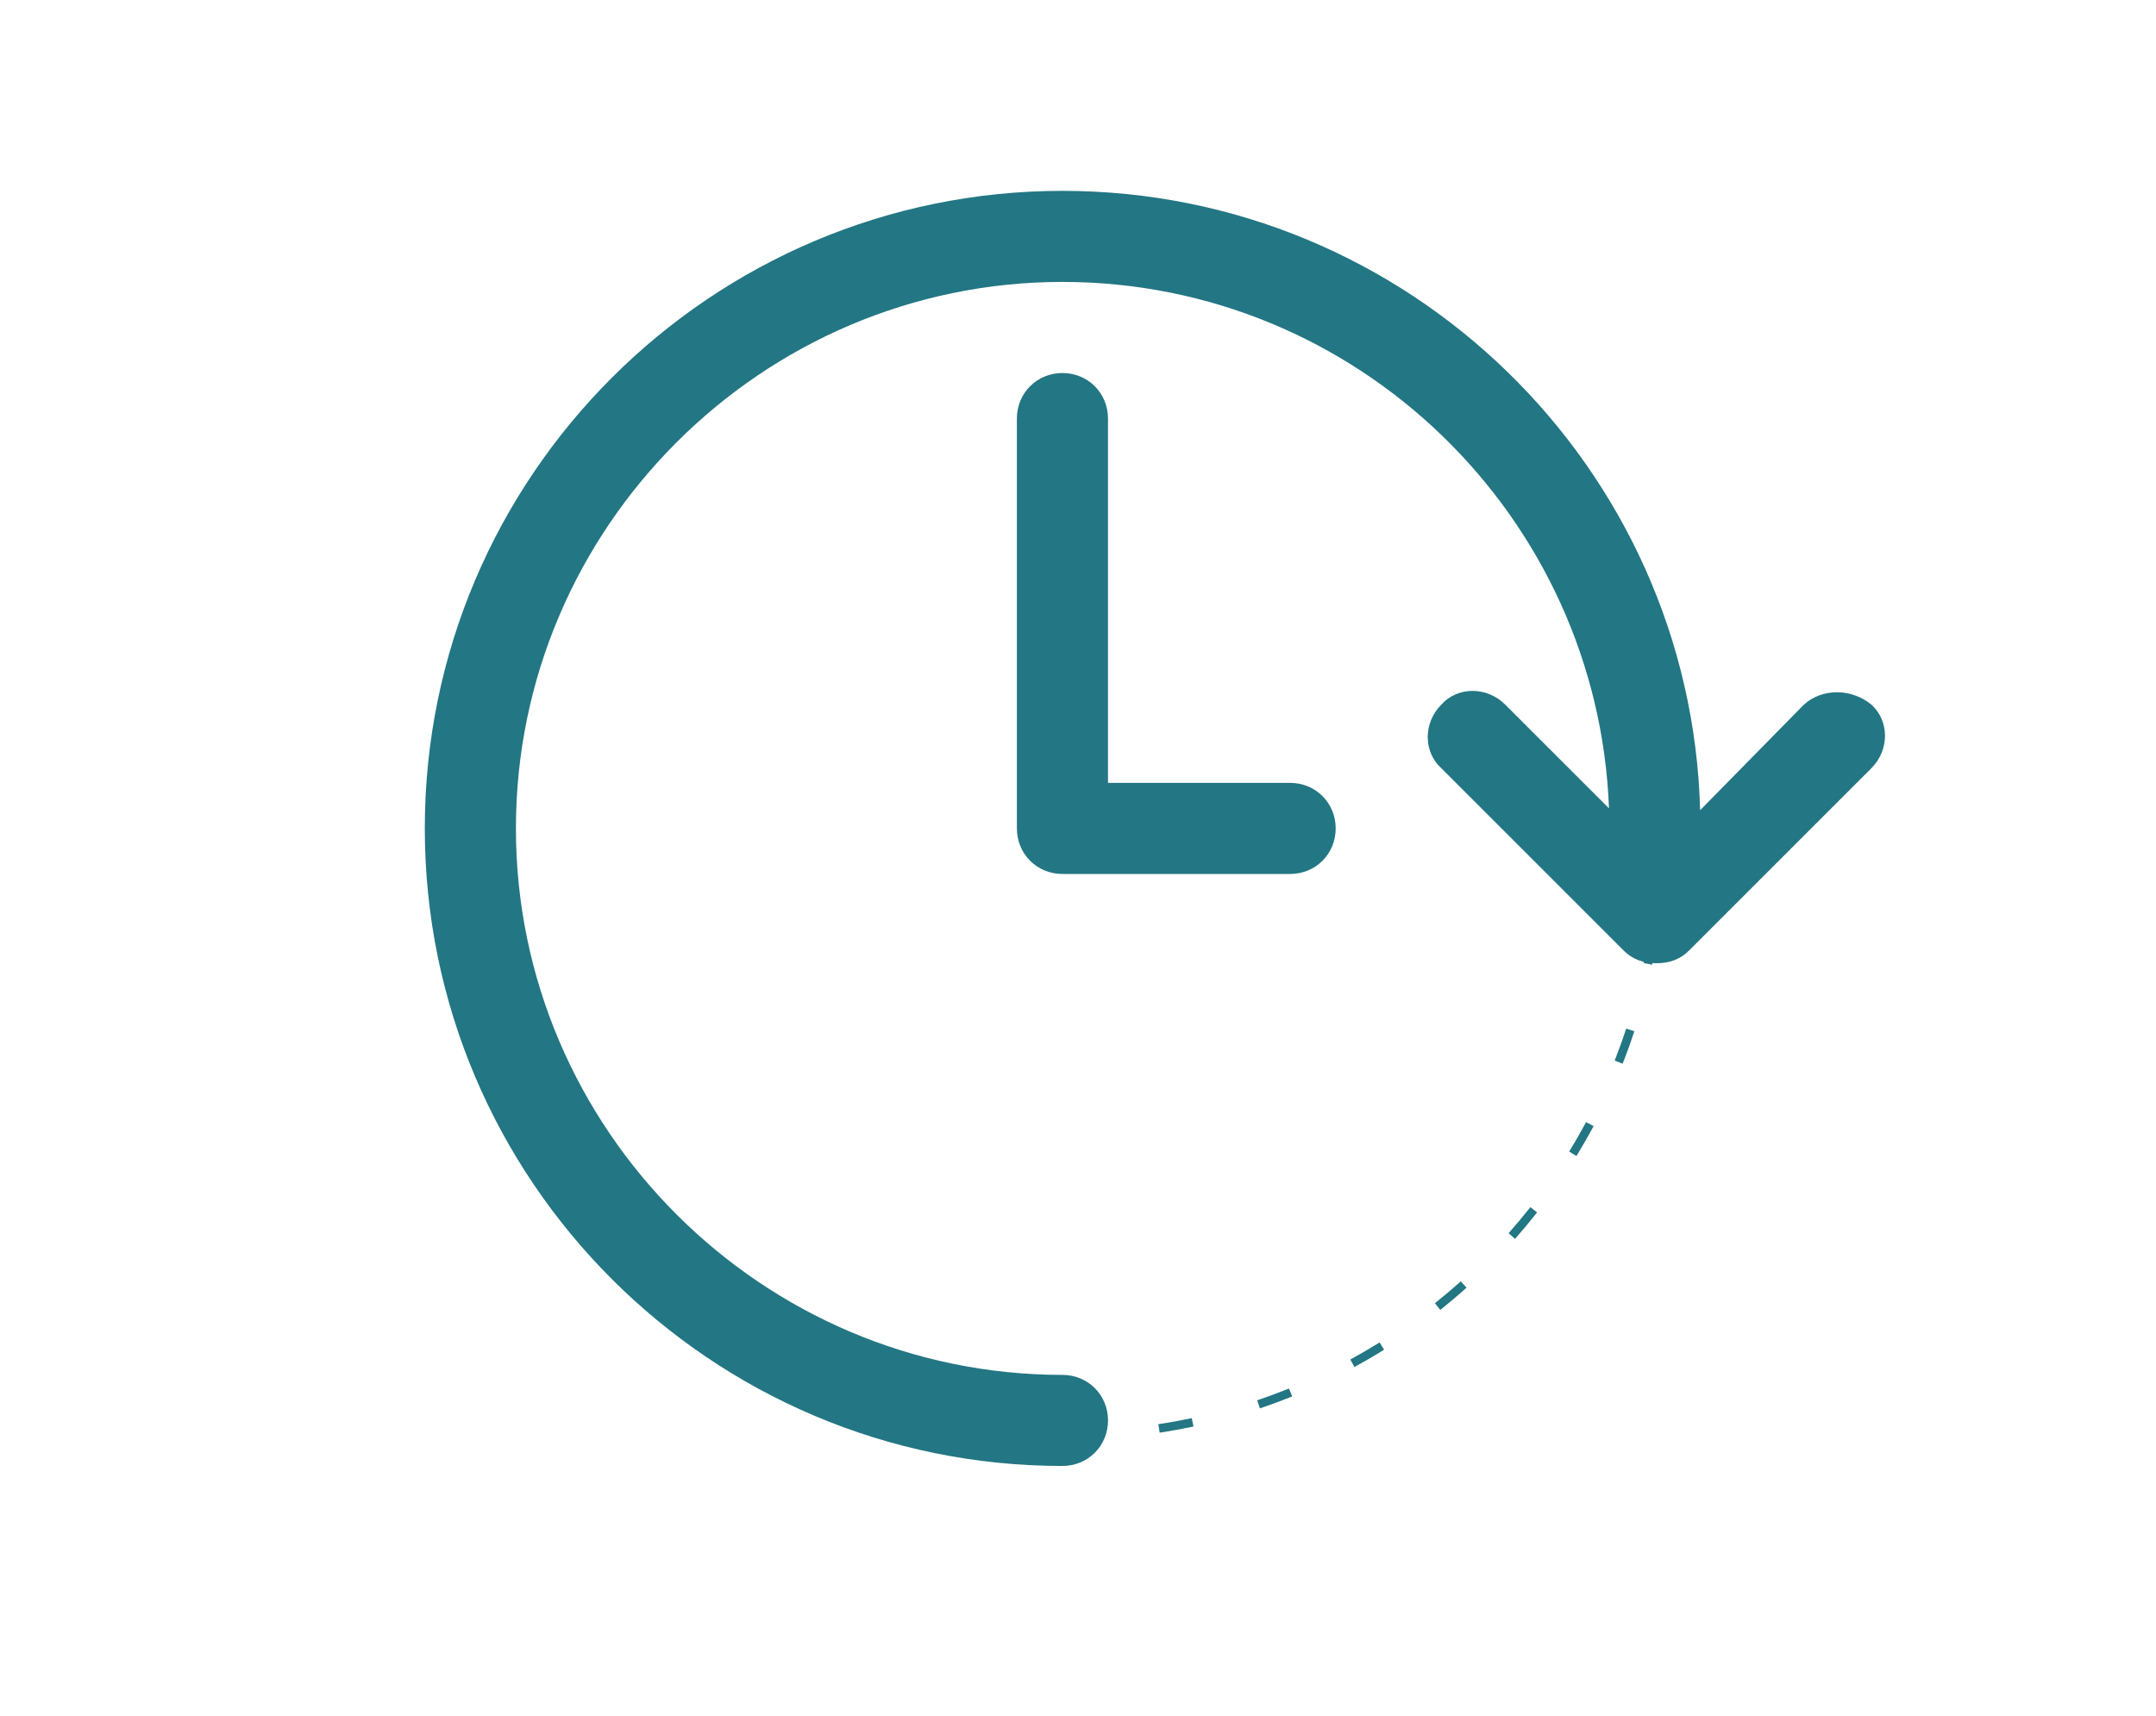 <?xml version="1.0" encoding="utf-8"?>
<!-- Generator: Adobe Illustrator 16.0.0, SVG Export Plug-In . SVG Version: 6.00 Build 0)  -->
<!DOCTYPE svg PUBLIC "-//W3C//DTD SVG 1.1//EN" "http://www.w3.org/Graphics/SVG/1.1/DTD/svg11.dtd">
<svg version="1.1" id="Capa_1" xmlns="http://www.w3.org/2000/svg" xmlns:xlink="http://www.w3.org/1999/xlink" x="0px" y="0px"
	 width="72.719px" height="57.89px" viewBox="0 0 72.719 57.89" enable-background="new 0 0 72.719 57.89" xml:space="preserve">
<g>
	<g transform="translate(0,-952.362)">
		<path fill="#237683" d="M25.326,1154.327c-1.498,0-2.822,0.803-3.719,1.998c-0.896,1.194-1.415,2.796-1.415,4.535v16.8
			c0,1.739,0.519,3.325,1.415,4.521s2.221,2.013,3.719,2.013h11.492c-0.865,0.988-1.439,2.296-1.619,3.733h-6.14
			c-0.029-0.002-0.058-0.002-0.087,0c-0.516,0.023-0.915,0.46-0.892,0.976c0.022,0.516,0.46,0.914,0.976,0.891
			c0.001,0,0.002,0,0.003,0h6.927h9.494h6.913c0.516,0.008,0.939-0.404,0.946-0.92c0.008-0.516-0.404-0.939-0.92-0.946
			c-0.009,0-0.018,0-0.026,0h-6.14c-0.18-1.438-0.754-2.745-1.619-3.733h11.492c1.497,0,2.822-0.817,3.719-2.013
			s1.415-2.781,1.415-4.521v-16.8c0-1.739-0.519-3.341-1.415-4.535c-0.896-1.195-2.222-1.998-3.719-1.998H25.326z M25.326,1156.193
			h30.801c0.83,0,1.609,0.425,2.231,1.254s1.035,2.05,1.035,3.413v16.8c0,1.363-0.413,2.568-1.035,3.397s-1.401,1.27-2.231,1.27
			H25.326c-0.829,0-1.609-0.44-2.231-1.27s-1.035-2.034-1.035-3.397v-16.8c0-1.363,0.413-2.584,1.035-3.413
			S24.497,1156.193,25.326,1156.193z M25.793,1157.127c-0.893,0-1.641,0.536-2.101,1.225c-0.459,0.689-0.7,1.565-0.7,2.509v16.8
			c0,0.942,0.241,1.805,0.7,2.493c0.46,0.689,1.208,1.24,2.101,1.24H55.66c0.893,0,1.641-0.551,2.1-1.24
			c0.46-0.688,0.7-1.551,0.7-2.493v-16.8c0-0.943-0.24-1.819-0.7-2.509c-0.459-0.688-1.207-1.225-2.1-1.225H25.793z
			 M25.793,1158.993H55.66c0.142,0,0.324,0.071,0.54,0.395c0.216,0.322,0.394,0.864,0.394,1.473v16.8
			c0,0.608-0.178,1.135-0.394,1.458s-0.398,0.408-0.54,0.408H25.793c-0.142,0-0.324-0.085-0.539-0.408
			c-0.216-0.323-0.395-0.85-0.395-1.458v-16.8c0-0.608,0.179-1.15,0.395-1.473C25.469,1159.064,25.651,1158.993,25.793,1158.993z
			 M40.727,1163.66c-1.793,0-3.267,1.474-3.267,3.267c0,0.766,0.267,1.468,0.715,2.027c-1.808,0.931-3.048,2.809-3.048,4.973
			c0,0.516,0.417,0.934,0.933,0.934h4.667h4.667c0.516,0,0.933-0.418,0.933-0.934c0-2.164-1.24-4.042-3.047-4.973
			c0.447-0.56,0.714-1.262,0.714-2.027C43.993,1165.134,42.52,1163.66,40.727,1163.66z M40.727,1165.526c0.784,0,1.4,0.616,1.4,1.4
			s-0.616,1.4-1.4,1.4s-1.4-0.616-1.4-1.4S39.942,1165.526,40.727,1165.526z M40.727,1170.193c1.741,0,3.124,1.196,3.544,2.8h-3.544
			h-3.544C37.603,1171.39,38.985,1170.193,40.727,1170.193z M40.727,1184.193c1.726,0,3.224,1.561,3.588,3.733h-7.176
			C37.503,1185.754,39.001,1184.193,40.727,1184.193z"/>
	</g>
	<path fill="#237683" d="M24.965,246.406h-0.105c-0.3,0-0.604-0.008-0.901-0.023l0.015-0.25c0.293,0.016,0.592,0.023,0.887,0.023
		h0.105V246.406z"/>
	<path fill="#237683" d="M26.974,246.279l-0.031-0.248c0.329-0.04,0.659-0.091,0.981-0.148l0.045,0.246
		C27.641,246.188,27.307,246.238,26.974,246.279z"/>
	<path fill="#237683" d="M21.959,246.165c-0.338-0.057-0.67-0.123-0.988-0.195l0.057-0.244c0.312,0.072,0.641,0.137,0.973,0.193
		L21.959,246.165z"/>
	<path fill="#237683" d="M29.926,245.656l-0.072-0.238c0.314-0.097,0.631-0.203,0.941-0.317l0.086,0.234
		C30.566,245.451,30.246,245.56,29.926,245.656z"/>
	<path fill="#237683" d="M19.036,245.406c-0.317-0.113-0.634-0.237-0.94-0.366l0.098-0.23c0.301,0.128,0.613,0.249,0.927,0.36
		L19.036,245.406z"/>
	<path fill="#237683" d="M32.724,244.529l-0.113-0.223c0.296-0.15,0.589-0.311,0.87-0.475l0.127,0.215
		C33.322,244.215,33.024,244.377,32.724,244.529z"/>
	<path fill="#237683" d="M16.29,244.15c-0.295-0.168-0.585-0.344-0.862-0.523l0.137-0.209c0.273,0.177,0.559,0.35,0.849,0.516
		L16.29,244.15z"/>
	<path fill="#237683" d="M35.283,242.934l-0.15-0.199c0.264-0.198,0.524-0.406,0.775-0.619l0.162,0.191
		C35.814,242.522,35.551,242.733,35.283,242.934z"/>
	<path fill="#237683" d="M13.807,242.438c-0.254-0.21-0.509-0.433-0.758-0.663l0.17-0.184c0.245,0.227,0.496,0.447,0.746,0.653
		L13.807,242.438z"/>
	<path fill="#237683" d="M37.529,240.921l-0.182-0.172c0.221-0.234,0.441-0.484,0.658-0.743l0.191,0.16
		C37.979,240.429,37.754,240.683,37.529,240.921z"/>
	<path fill="#237683" d="M11.654,240.322c-0.21-0.244-0.422-0.508-0.633-0.782l0.199-0.152c0.207,0.271,0.416,0.531,0.624,0.772
		L11.654,240.322z"/>
	<path fill="#237683" d="M39.398,238.55l-0.209-0.137c0.18-0.276,0.355-0.561,0.52-0.847l0.217,0.125
		C39.758,237.981,39.582,238.27,39.398,238.55z"/>
	<path fill="#237683" d="M9.898,237.869c-0.172-0.289-0.336-0.585-0.487-0.88l0.222-0.115c0.15,0.291,0.312,0.583,0.479,0.868
		L9.898,237.869z"/>
	<path fill="#237683" d="M8.593,235.15c-0.116-0.31-0.226-0.63-0.327-0.952l0.239-0.074c0.099,0.317,0.208,0.633,0.322,0.938
		L8.593,235.15z"/>
	<path fill="#237683" d="M7.781,232.244c-0.061-0.326-0.113-0.661-0.156-0.994l0.248-0.031c0.043,0.328,0.096,0.657,0.154,0.98
		L7.781,232.244z"/>
	<path fill="#237683" d="M7.486,229.243l-0.002-0.212c0-0.267,0.006-0.531,0.018-0.796l0.25,0.012
		c-0.012,0.261-0.018,0.521-0.018,0.784l0.002,0.208L7.486,229.243z"/>
	<path fill="#237683" d="M7.955,226.275l-0.246-0.041c0.055-0.336,0.118-0.669,0.189-0.988l0.244,0.055
		C8.072,225.615,8.01,225.943,7.955,226.275z"/>
	<path fill="#237683" d="M8.686,223.391l-0.236-0.082c0.11-0.315,0.232-0.633,0.36-0.942l0.23,0.096
		C8.913,222.768,8.795,223.08,8.686,223.391z"/>
	<path fill="#237683" d="M9.907,220.677l-0.218-0.123c0.158-0.282,0.332-0.573,0.518-0.864l0.211,0.135
		C10.236,220.11,10.064,220.397,9.907,220.677z"/>
	<path fill="#237683" d="M11.58,218.217l-0.193-0.158c0.213-0.26,0.434-0.516,0.66-0.762l0.183,0.168
		C12.008,217.708,11.789,217.961,11.58,218.217z"/>
	<path fill="#237683" d="M13.652,216.083l-0.165-0.189c0.256-0.221,0.519-0.435,0.78-0.637l0.152,0.197
		C14.161,215.654,13.902,215.865,13.652,216.083z"/>
	<path fill="#237683" d="M16.059,214.338l-0.129-0.215c0.29-0.174,0.586-0.339,0.877-0.491l0.116,0.221
		C16.635,214.003,16.345,214.166,16.059,214.338z"/>
	<path fill="#237683" d="M18.73,213.036l-0.09-0.234c0.316-0.121,0.636-0.232,0.95-0.332l0.077,0.238
		C19.356,212.806,19.042,212.916,18.73,213.036z"/>
</g>
<g>
	<g>
		<path fill="#237683" d="M59.518,144.888c1.125,0,2.037-0.912,2.037-2.037c0-1.126-0.912-2.038-2.037-2.038
			c-1.076,0-1.947,0.837-2.023,1.894l-7.569,1.302c-0.388-0.763-1.105-1.326-1.974-1.486l-0.109-3.375
			c0.664-0.275,1.133-0.93,1.133-1.693c0-1.014-0.82-1.834-1.833-1.834c-1.012,0-1.833,0.82-1.833,1.834
			c0,0.857,0.592,1.571,1.387,1.771l0.107,3.324c-0.66,0.154-1.227,0.543-1.614,1.074l-5.997-3.844
			c0.001-0.023,0.008-0.044,0.008-0.066c0-1.125-0.912-2.037-2.038-2.037c-1.125,0-2.037,0.912-2.037,2.037s0.912,2.037,2.037,2.037
			c0.681,0,1.279-0.336,1.649-0.85l5.898,3.781c-0.039,0.188-0.062,0.383-0.062,0.582c0,0.467,0.126,0.9,0.328,1.287l-10.309,10.355
			c-0.501-0.478-1.176-0.775-1.923-0.775c-0.567,0-1.093,0.172-1.533,0.462l-4.8-4.77c0.357-0.399,0.581-0.923,0.581-1.501
			c0-1.251-1.014-2.264-2.265-2.264c-1.25,0-2.263,1.013-2.263,2.264c0,1.25,1.013,2.264,2.263,2.264
			c0.246,0,0.477-0.049,0.697-0.121l4.977,4.945c-0.284,0.438-0.453,0.957-0.453,1.517c0,0.139,0.021,0.272,0.041,0.405
			l-6.588,2.435c-0.323-0.522-0.896-0.874-1.556-0.874c-1.013,0-1.834,0.821-1.834,1.833c0,1.013,0.821,1.833,1.834,1.833
			c0.954,0,1.729-0.731,1.816-1.664l6.752-2.484c0.397,0.631,1.241,1.094,1.815,1.25v4.125c-0.574,0.242-1.289,0.922-1.289,1.731
			c0,1.013,0.806,1.834,1.818,1.834c1.014,0,1.857-0.821,1.857-1.834c0-0.81-0.661-1.489-1.236-1.731v-4.125
			c0.575-0.191,1.636-0.832,1.98-1.682l9.322,1.916c-0.007,0.068-0.027,0.135-0.027,0.207c0,1.125,0.907,2.037,2.033,2.037
			c0.162,0,0.316-0.024,0.468-0.061l1.923,3.803c-0.53,0.367-0.879,0.979-0.879,1.674c0,0.299,0.066,0.58,0.183,0.836l-2.917,2.916
			c-0.248-0.124-0.523-0.201-0.819-0.201c-1.013,0-1.833,0.82-1.833,1.833s0.821,1.833,1.833,1.833c1.013,0,1.834-0.82,1.834-1.833
			c0-0.296-0.077-0.571-0.202-0.819l2.856-2.855c0.318,0.205,0.694,0.326,1.101,0.326c0.563,0,1.072-0.228,1.44-0.596l5.349,3.582
			c-0.162,0.274-0.261,0.59-0.261,0.931c0,1.013,0.821,1.833,1.833,1.833c1.013,0,1.834-0.82,1.834-1.833s-0.821-1.833-1.834-1.833
			c-0.234,0-0.456,0.047-0.661,0.128l-5.708-3.824c0.029-0.138,0.046-0.278,0.046-0.425c0-1.125-0.912-2.037-2.038-2.037
			c-0.017,0-0.033,0.004-0.05,0.006l-2.031-4.017c0.349-0.366,0.566-0.858,0.566-1.404c0-1.125-0.912-2.037-2.037-2.037
			c-0.634,0-1.192,0.295-1.565,0.749l-9.588-1.967c-0.01-0.344-0.077-0.672-0.201-0.974l10.381-10.43
			c0.477,0.38,1.073,0.616,1.731,0.616c0.587,0,1.13-0.184,1.581-0.492l5.301,5.242c-0.121,0.246-0.195,0.518-0.195,0.81
			c0,1.013,0.82,1.833,1.832,1.833c1.013,0,1.834-0.821,1.834-1.833c0-1.013-0.821-1.833-1.834-1.833
			c-0.299,0-0.578,0.078-0.828,0.206l-5.321-5.261c0.266-0.428,0.425-0.927,0.425-1.467c0-0.047-0.012-0.092-0.014-0.139
			l7.521-1.295C58.089,144.458,58.749,144.888,59.518,144.888z"/>
	</g>
	
		<circle fill="none" stroke="#237683" stroke-width="0.25" stroke-miterlimit="10" stroke-dasharray="1,2" cx="43.321" cy="158.044" r="13.54"/>
</g>
<g>
	<g>
		<path fill="#237683" d="M35.835,12.583c-0.861,0-1.537,0.675-1.537,1.536v13.825c0,0.86,0.676,1.537,1.537,1.537h7.681
			c0.859,0,1.535-0.676,1.535-1.537c0-0.86-0.676-1.536-1.535-1.536h-6.145V14.12C37.372,13.259,36.695,12.583,35.835,12.583z"/>
		<path fill="#237683" d="M60.845,23.767l-3.502,3.563C57.035,15.779,47.51,6.438,35.835,6.438
			c-11.859,0-21.507,9.647-21.507,21.506c0,11.859,9.648,21.506,21.507,21.506c0.86,0,1.537-0.675,1.537-1.536
			c0-0.86-0.677-1.536-1.537-1.536c-10.139,0-18.434-8.295-18.434-18.434c0-10.139,8.295-18.434,18.434-18.434
			c9.955,0,18.065,7.927,18.434,17.758l-3.503-3.502c-0.614-0.614-1.598-0.614-2.15,0c-0.614,0.614-0.614,1.597,0,2.15l6.145,6.145
			c0.307,0.308,0.677,0.431,1.105,0.431c0.432,0,0.8-0.123,1.106-0.431l6.145-6.145c0.615-0.614,0.615-1.597,0-2.15
			C62.442,23.213,61.458,23.213,60.845,23.767z"/>
	</g>
	<g>
		<path fill="#237683" d="M56.119,28.044c0.009,0.345,0.007,0.695-0.001,1.042l-0.289-0.009c0.01-0.342,0.011-0.687,0.002-1.024
			l-0.003-0.12l0.288-0.007L56.119,28.044z"/>
		<path fill="#237683" d="M55.915,25.613l-0.284,0.041c-0.054-0.375-0.121-0.753-0.198-1.126l0.283-0.059
			C55.794,24.848,55.86,25.234,55.915,25.613z"/>
		<path fill="#237683" d="M55.92,31.397c-0.055,0.382-0.121,0.767-0.198,1.144l-0.283-0.056c0.076-0.373,0.142-0.752,0.197-1.128
			L55.92,31.397z"/>
		<path fill="#237683" d="M55.118,22.226l-0.275,0.09c-0.116-0.354-0.247-0.716-0.39-1.076l0.269-0.105
			C54.866,21.498,54.999,21.866,55.118,22.226z"/>
		<path fill="#237683" d="M55.125,34.787c-0.121,0.367-0.254,0.735-0.396,1.094l-0.268-0.106c0.14-0.354,0.271-0.717,0.39-1.079
			L55.125,34.787z"/>
		<path fill="#237683" d="M53.742,19.03l-0.254,0.137c-0.177-0.328-0.369-0.662-0.571-0.992l0.245-0.15
			C53.369,18.36,53.563,18.698,53.742,19.03z"/>
		<path fill="#237683" d="M53.751,37.987c-0.181,0.335-0.375,0.673-0.579,1.007l-0.246-0.15c0.202-0.329,0.393-0.664,0.571-0.993
			L53.751,37.987z"/>
		<path fill="#237683" d="M51.833,16.123l-0.226,0.179c-0.24-0.304-0.486-0.599-0.734-0.877l0.215-0.192
			C51.339,15.515,51.59,15.815,51.833,16.123z"/>
		<path fill="#237683" d="M51.843,40.898c-0.234,0.298-0.484,0.598-0.743,0.892l-0.217-0.191c0.256-0.289,0.502-0.585,0.735-0.88
			L51.843,40.898z"/>
		<path fill="#237683" d="M49.451,13.588l-0.193,0.214c-0.277-0.25-0.571-0.499-0.873-0.739l0.18-0.225
			C48.871,13.083,49.169,13.334,49.451,13.588z"/>
		<path fill="#237683" d="M49.464,43.436c-0.28,0.254-0.579,0.505-0.885,0.751l-0.181-0.226c0.302-0.241,0.596-0.49,0.873-0.739
			L49.464,43.436z"/>
		<path fill="#237683" d="M46.667,11.499l-0.152,0.245c-0.318-0.199-0.652-0.394-0.989-0.577l0.139-0.253
			C46.007,11.1,46.344,11.297,46.667,11.499z"/>
		<path fill="#237683" d="M46.684,45.527c-0.322,0.202-0.659,0.399-1.001,0.586l-0.139-0.253c0.337-0.184,0.668-0.378,0.988-0.577
			L46.684,45.527z"/>
		<path fill="#237683" d="M43.584,47.105c-0.353,0.142-0.719,0.278-1.089,0.403l-0.091-0.273c0.362-0.123,0.723-0.256,1.072-0.397
			L43.584,47.105z"/>
		<path fill="#237683" d="M40.256,48.12c-0.376,0.079-0.76,0.148-1.142,0.207l-0.045-0.285c0.378-0.058,0.757-0.127,1.127-0.205
			L40.256,48.12z"/>
		<path fill="#237683" d="M36.805,48.542l-0.244,0.007c-0.309,0.008-0.616,0.008-0.919,0.002l0.006-0.289
			c0.3,0.006,0.602,0.006,0.905-0.001l0.24-0.008L36.805,48.542z"/>
		<path fill="#237683" d="M33.368,48.082l-0.04,0.284c-0.391-0.053-0.775-0.118-1.145-0.191l0.056-0.283
			C32.604,47.964,32.983,48.027,33.368,48.082z"/>
		<path fill="#237683" d="M30.024,47.317l-0.089,0.275c-0.371-0.12-0.739-0.251-1.096-0.39l0.104-0.268
			C29.295,47.07,29.658,47.2,30.024,47.317z"/>
		<path fill="#237683" d="M26.861,45.982l-0.134,0.256c-0.333-0.176-0.672-0.369-1.011-0.574l0.148-0.247
			C26.2,45.62,26.535,45.81,26.861,45.982z"/>
		<path fill="#237683" d="M23.98,44.12l-0.177,0.228c-0.312-0.243-0.613-0.492-0.896-0.739l0.189-0.216
			C23.376,43.637,23.673,43.88,23.98,44.12z"/>
		<path fill="#237683" d="M21.462,41.79l-0.212,0.194c-0.265-0.29-0.518-0.587-0.756-0.882l0.224-0.181
			C20.953,41.211,21.204,41.504,21.462,41.79z"/>
		<path fill="#237683" d="M19.386,39.062l-0.244,0.155c-0.207-0.328-0.406-0.663-0.591-0.998l0.252-0.139
			C18.986,38.409,19.182,38.739,19.386,39.062z"/>
		<path fill="#237683" d="M17.812,36.017l-0.266,0.11c-0.148-0.359-0.285-0.725-0.41-1.087l0.273-0.094
			C17.531,35.304,17.667,35.664,17.812,36.017z"/>
		<path fill="#237683" d="M16.793,32.744l-0.281,0.061c-0.083-0.374-0.154-0.757-0.214-1.141l0.285-0.045
			C16.642,31.997,16.712,32.375,16.793,32.744z"/>
		<path fill="#237683" d="M16.34,28.198c-0.004,0.28-0.004,0.562,0.005,0.847c0.002,0.101,0.007,0.199,0.01,0.298l-0.288,0.011
			c-0.005-0.119-0.009-0.236-0.012-0.367c-0.006-0.266-0.007-0.531-0.003-0.794L16.34,28.198z"/>
	</g>
</g>
</svg>
